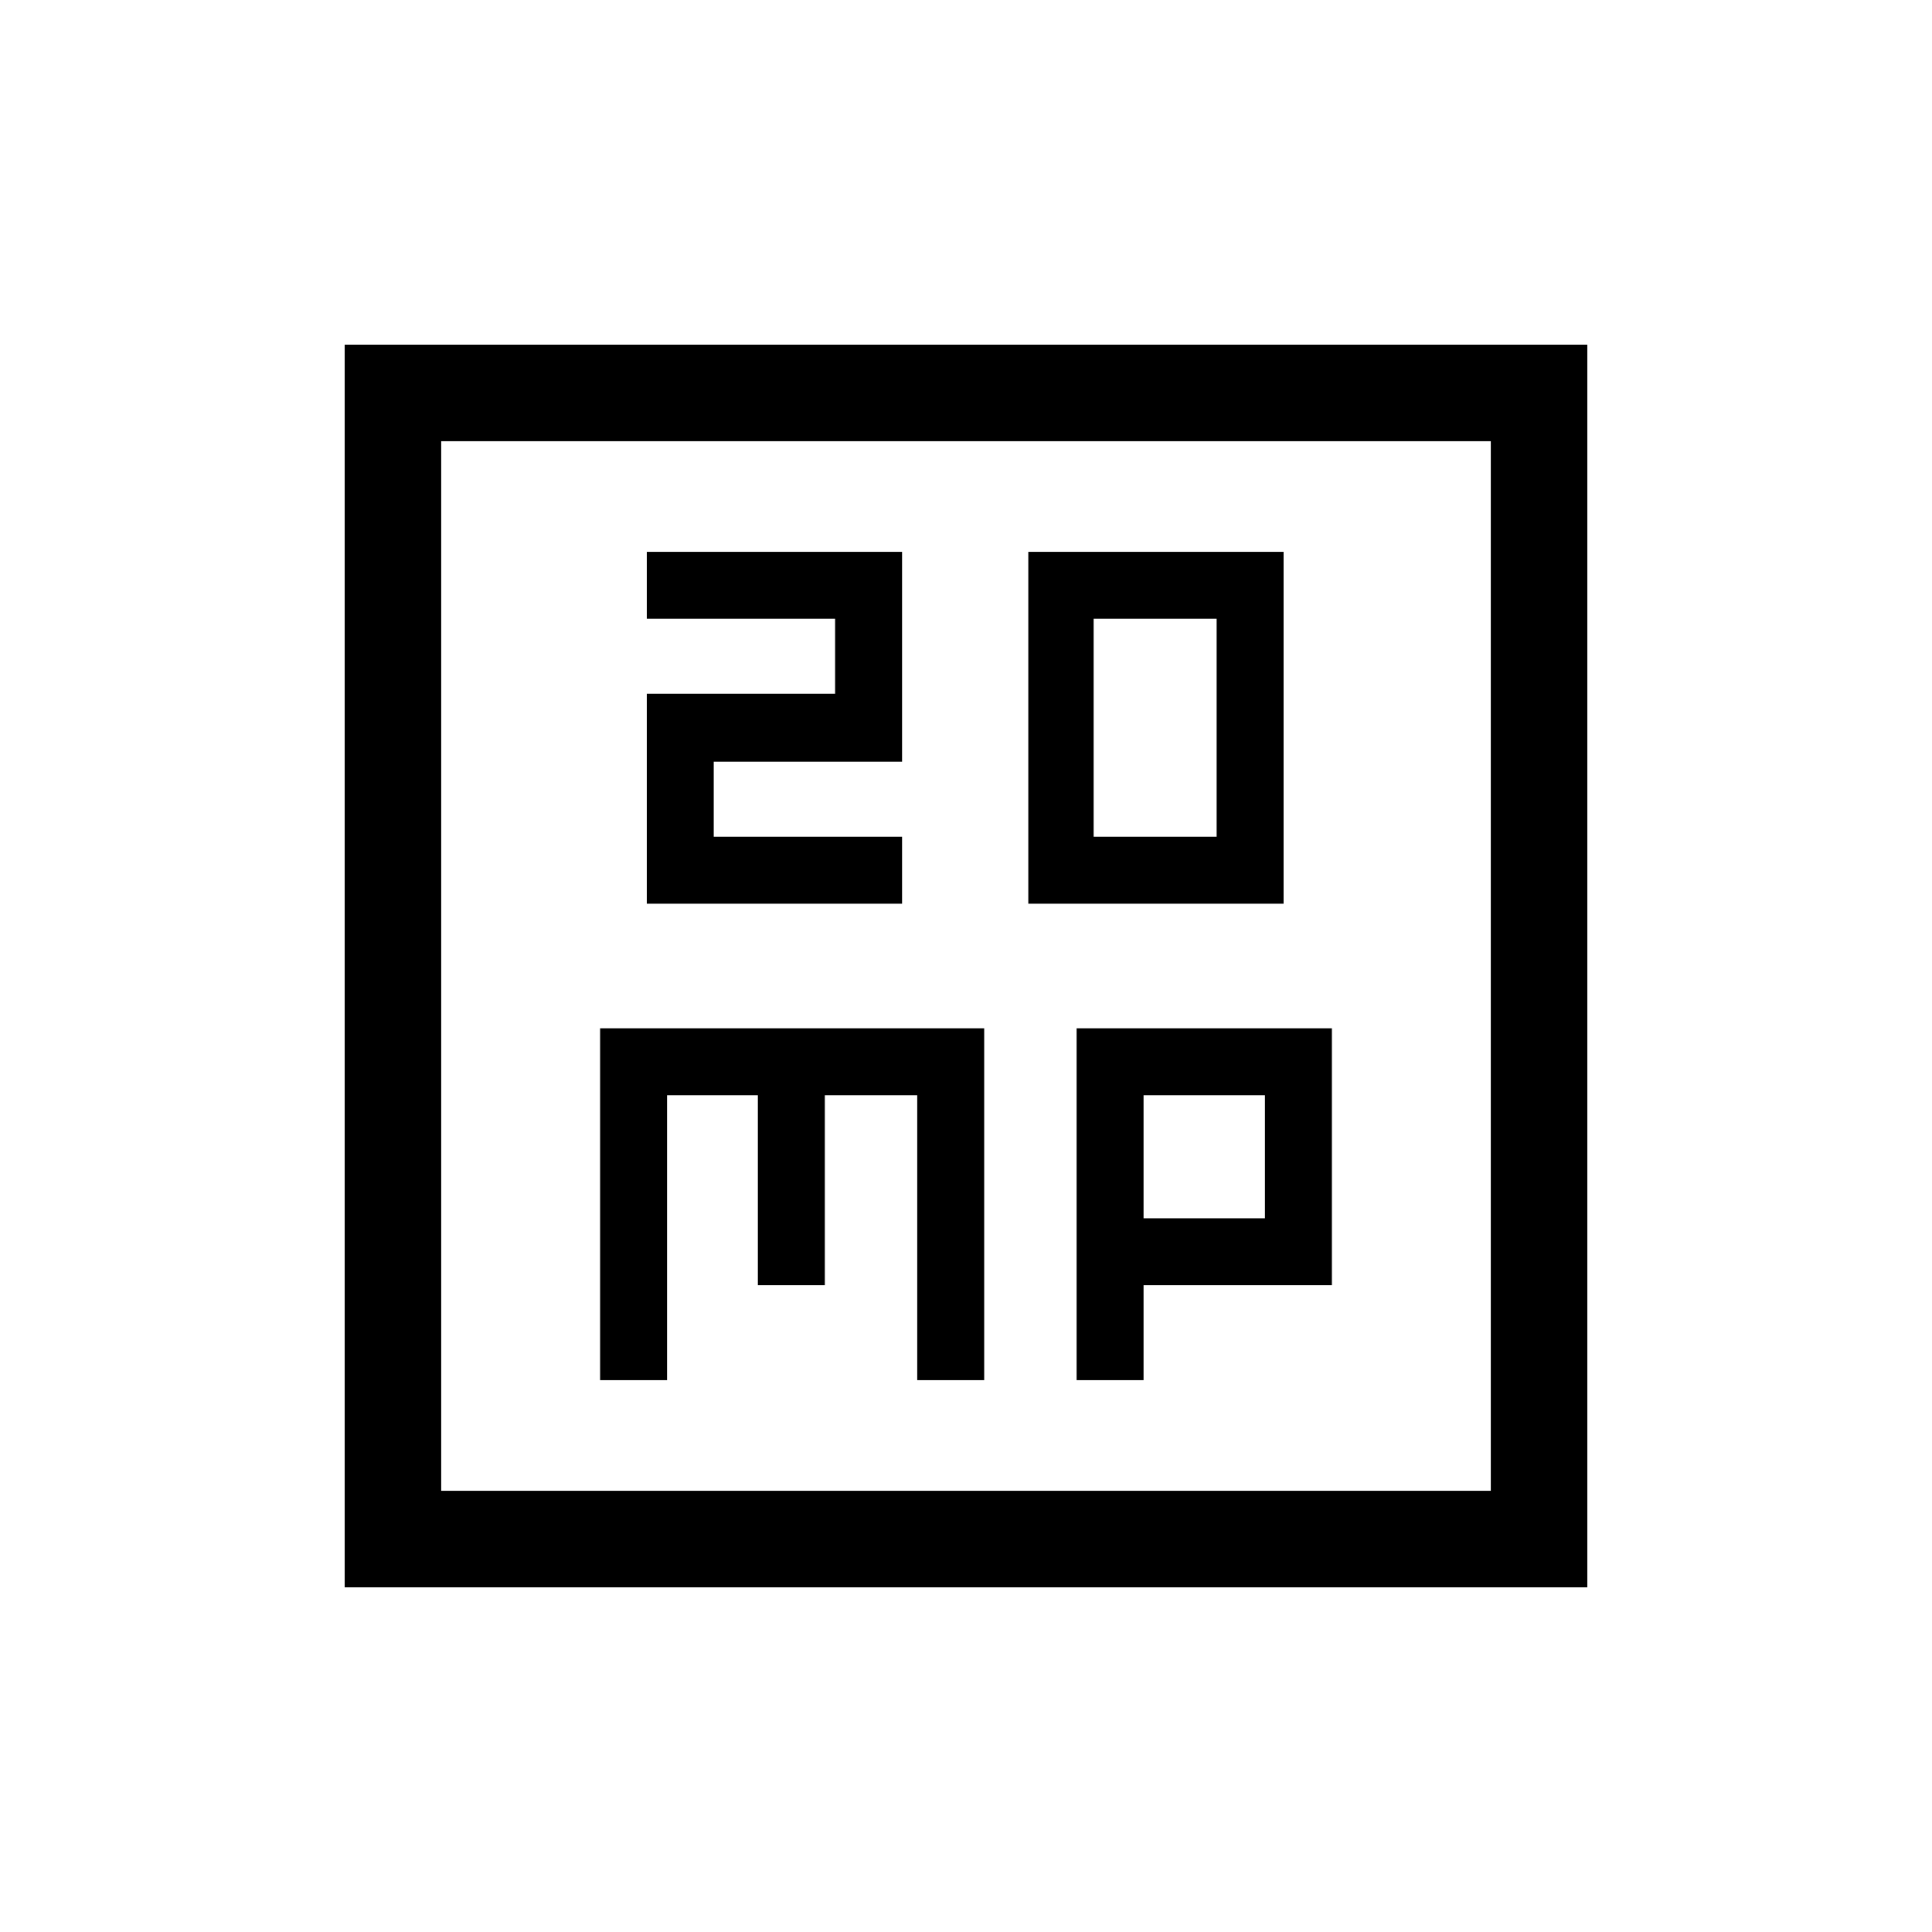 <svg xmlns="http://www.w3.org/2000/svg" height="20" viewBox="0 -960 960 960" width="20"><path d="M321.39-510.96h126.84v-33.27h-93.58v-37.27h93.58v-104.31H321.39v33.27h93.57v37.27h-93.57v104.31Zm189.57 0h126.85v-174.85H510.96v174.85Zm32.46-33.27v-108.31h61.12v108.31h-61.12ZM298.19-274.19h33.27v-141.58h45.12v94.38h33.27v-94.38h45.92v141.58h33.27v-174.85H298.19v174.85Zm236.77 0h33.27v-47.2h93.58v-127.65H534.96v174.85Zm33.27-80.46v-61.12h60.31v61.12h-60.31ZM171.27-171.27v-617.46h617.46v617.46H171.27Zm47.96-47.96h521.54v-521.54H219.23v521.54Zm0 0v-521.54 521.54Z"/></svg>